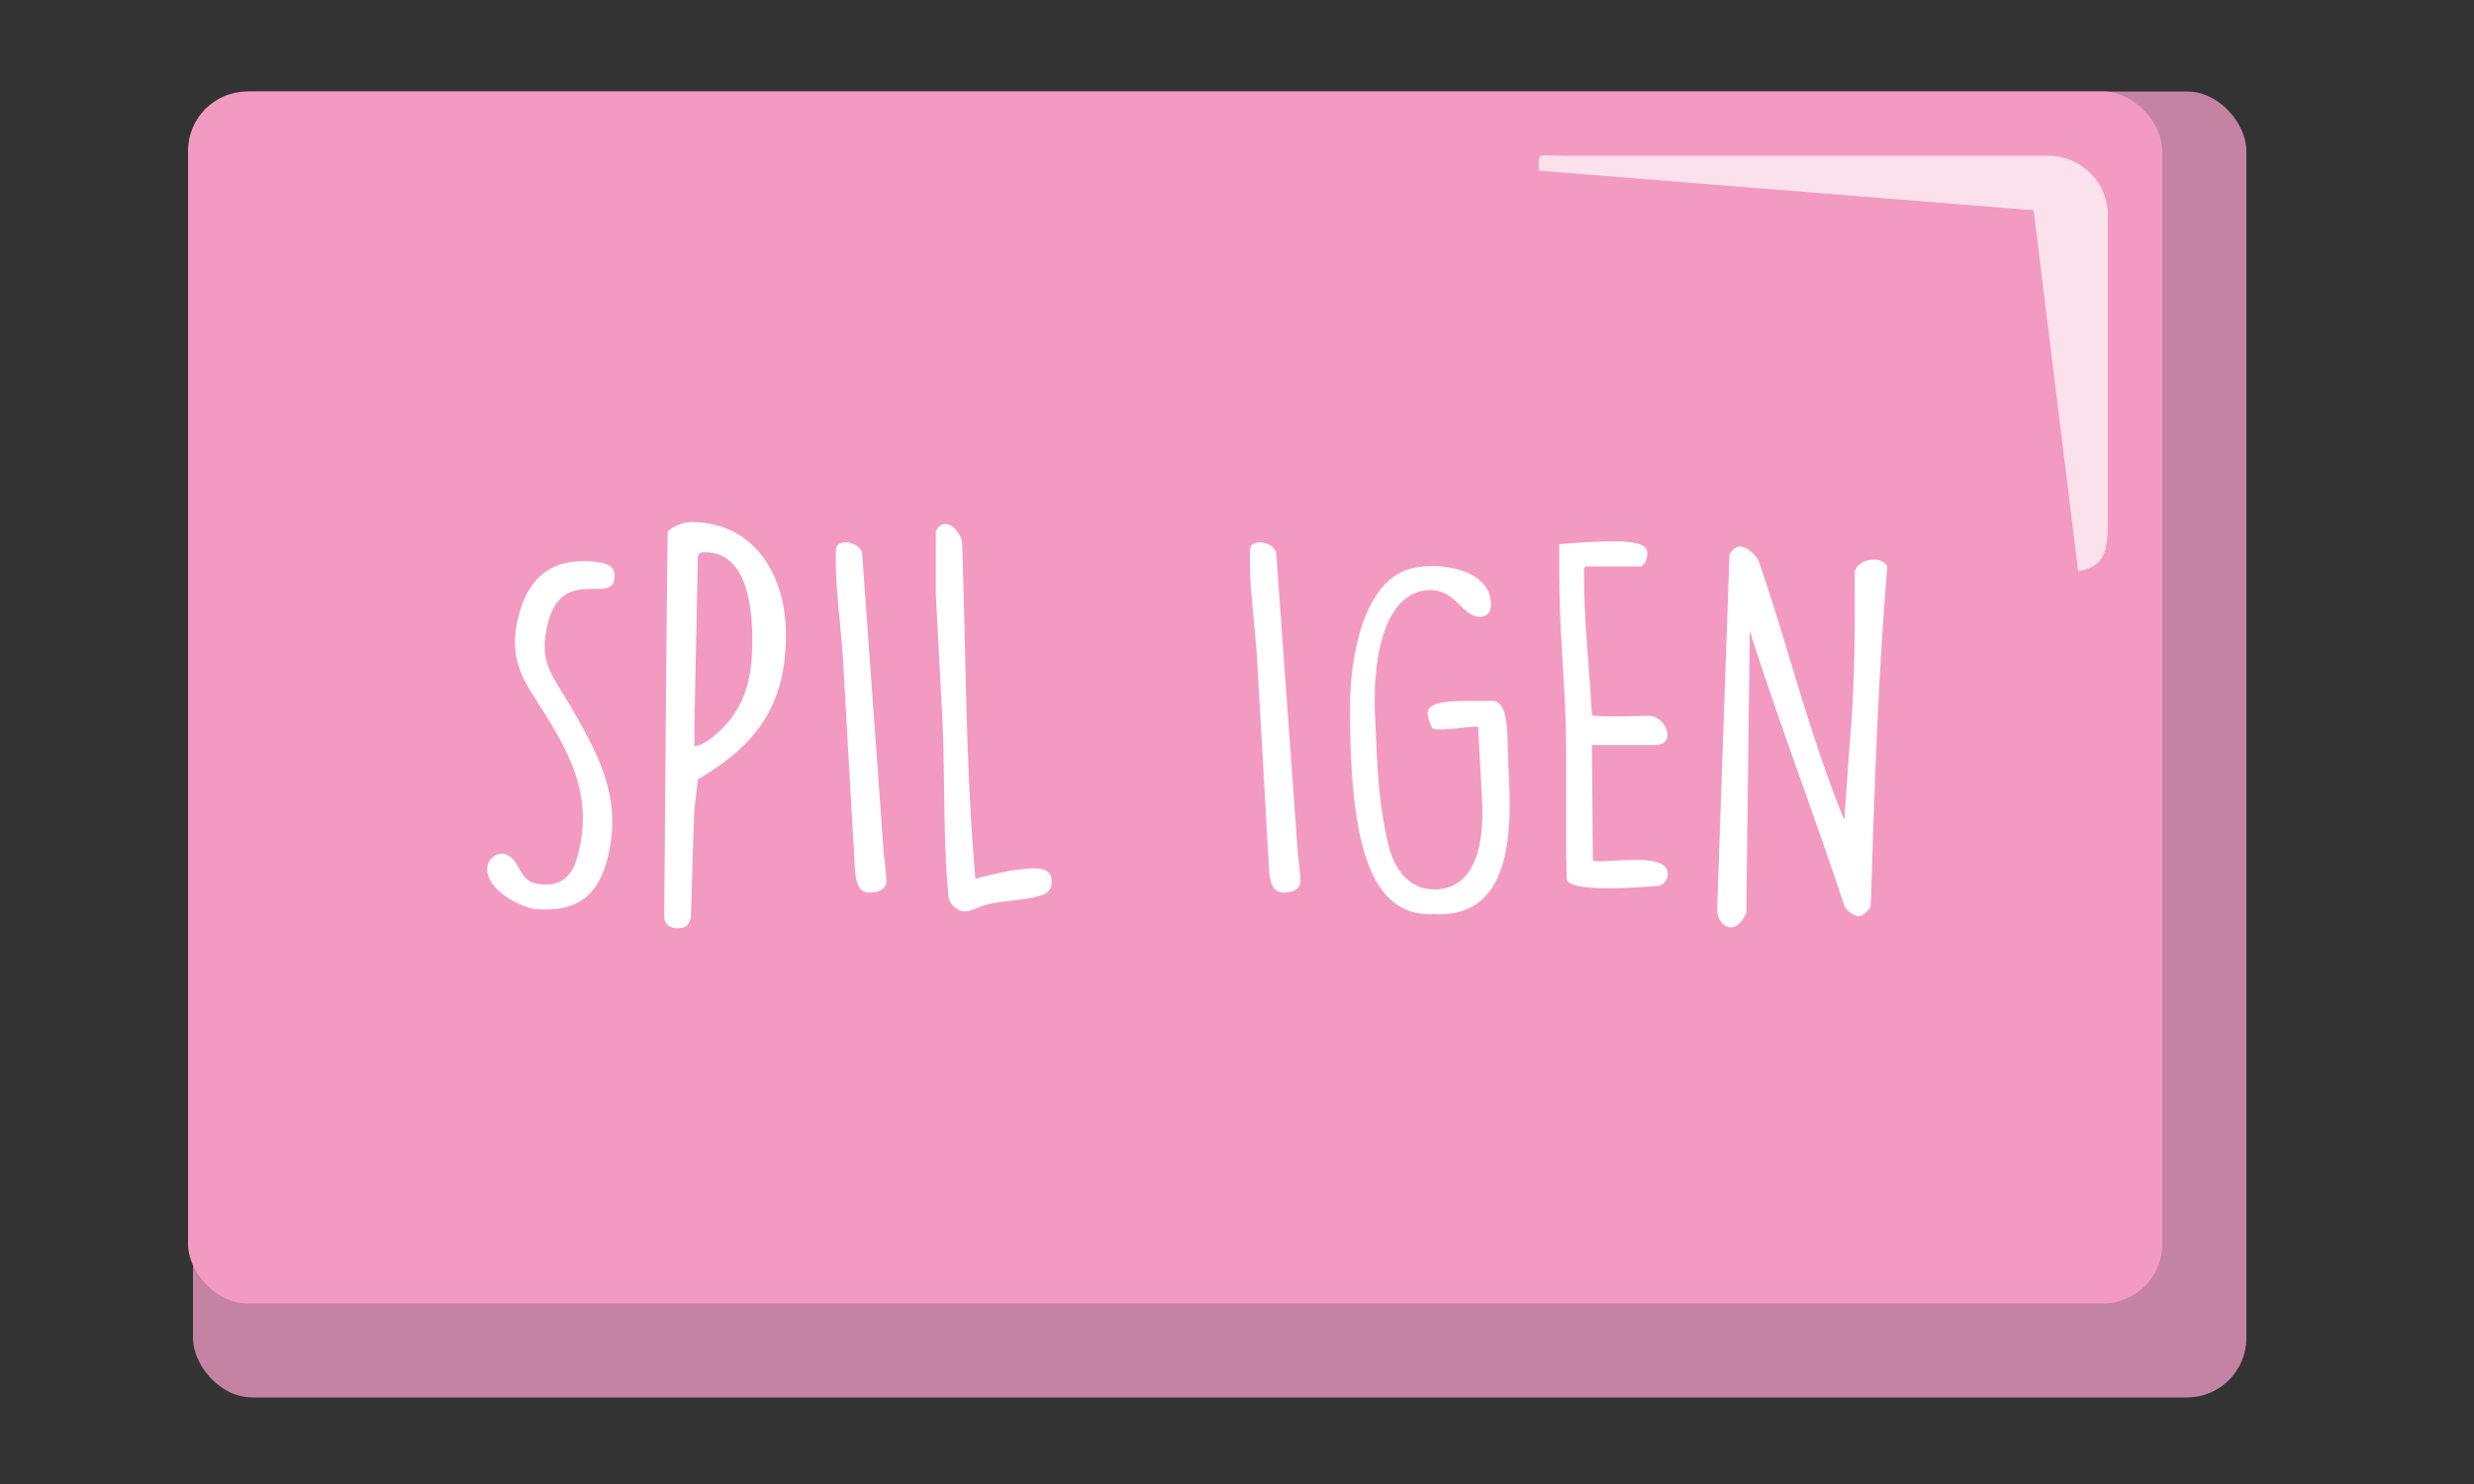 <svg id="Lag_1" data-name="Lag 1" xmlns="http://www.w3.org/2000/svg" width="500" height="300" viewBox="0 0 500 300"><rect x="0" y="0" width="500" height="300" fill="#333333" stroke="none"/><defs><style>.cls-1{fill:#c483a2;}.cls-2{fill:#f39ac0;}.cls-3,.cls-4{fill:#fff;}.cls-3{opacity:0.7;}</style></defs><title>Spil_Igen</title><rect class="cls-1" x="39" y="18.5" width="415" height="264" rx="12" ry="12"/><rect class="cls-2" x="38" y="18.5" width="399" height="245" rx="12" ry="12"/><path class="cls-3" d="M411,42.5l-100-8c0-4-.6-3,6-3h97a12,12,0,0,1,12,12v62c0,6.6-1,9-6,10"/><path class="cls-4" d="M101.54,172.55c3.7.6,3,5.5,7,6.1,6.5,1.1,8-3.5,8.9-8.9,1.8-11.3-3.7-19.8-9.7-29.21-2.8-4.39-4.3-8.2-3.4-13.8,1.4-7.9,5.2-13.3,13.5-13.3a17,17,0,0,1,2.2.1c2.7.3,4.6.9,4.1,3.7-.9,4.9-11.5-3.4-13.8,10.6-1.1,6.41,1.5,9,4.9,14.81,5.3,9.2,9.9,17.4,8.1,28.2-1.4,8.2-4.8,13-12.9,13a19.27,19.27,0,0,1-2.4-.1c-3.5-.6-9.6-4-9.6-8.1,0-.2.1-.5.1-.7A3.13,3.13,0,0,1,101.54,172.55Z"/><path class="cls-4" d="M134.24,184.85c.1-11.6.5-65.61.7-77.31.9-1.2,3.3-2,4.7-2,12.9,0,19.2,10.8,19.2,22.8,0,14.31-6,22.31-17.8,29.21l-.7,6.1c-.2,3.3-.6,18.6-.7,21.8-.5,1.7-1,2.2-2.7,2.2-1.4,0-2.7-.6-2.7-2.4Zm6.1-38.3v4.3c1.1,0,3.2-1.4,3.4-1.6,6.7-5.3,8.3-11.6,8.3-19.71,0-6.2-.8-17.9-9.6-17.9-.6,0-1.1,0-1.4.8Z"/><path class="cls-4" d="M174.24,111.94l4.4,61a49.81,49.81,0,0,1,.5,5.3c-.1,1.6-1.7,2.2-3.4,2.2-2.2,0-2.6-1.9-2.9-3.8l-2.5-43.9c-.5-7.21-1.6-14.41-1.4-21.61C169,108.64,174,109.54,174.24,111.94Z"/><path class="cls-4" d="M191.13,105.94c1.6,0,2.9,2,3.3,3.5.8,22.6.7,45.51,2.7,68.21,3-.8,8.1-2.1,12-2.1,1.81,0,3.41.5,3.41,2.5a2.63,2.63,0,0,1-2,2.9c-3.41,1.2-7.91,1-11.41,2-1.3.3-2.7,1.3-4.3,1.3a3.75,3.75,0,0,1-3.1-2.7c-1.2-12-.7-24.9-1.3-36.7l-1.3-24.71v-12.7C189.63,106.34,190.23,105.94,191.13,105.94Z"/><path class="cls-4" d="M257.93,111.94l4.4,61a49.81,49.81,0,0,1,.5,5.3c-.1,1.6-1.7,2.2-3.4,2.2-2.2,0-2.6-1.9-2.9-3.8l-2.5-43.9c-.5-7.21-1.6-14.41-1.4-21.61C252.73,108.64,257.73,109.54,257.93,111.94Z"/><path class="cls-4" d="M272.83,143c0-7.91,1.8-23.21,10.5-27.41,5-2.4,18-1.4,18,6.6,0,1.2-.5,2.5-2.2,2.5-3.6,0-4.9-5.4-10-5.4h-.4c-9.3.5-10.9,14.51-10.9,22v2c.5,10,.5,17.4,2.6,26.8,1,4.7,3.7,9.7,9.5,9.7h.5c9.1-.5,9.4-12.4,9.1-18.1l-.8-14.8c-2.9,0-5.8.8-9,.5-.9-.6-1.2-3.1-1.2-3.2,0-3,6.9-2.4,13.4-2.5,3,.8,2.6,5.8,2.9,12v1c.6,10.9,1.5,29.4-13,30.1a13.35,13.35,0,0,1-2,0C276.33,185.55,272.83,169.05,272.83,143Z"/><path class="cls-4" d="M316.53,172.75V153c0-14.3-1.4-23.51-1.4-37.81V110c16-1.3,17.8-.2,17.8,2,0,.7-.5,2.2-1.2,2.5h-10.9c-.7,0-.7.5-.7.8,0,10.6,1,18.41,1.6,29.31,1.5.4,9.9.1,11.6.1,3.4.1,5.7,5.9,1.1,5.9h-12.7l.2,23.4c2.4.6,15.1-1.9,15.1,2.5a2.42,2.42,0,0,1-1.9,2.6h-.5c-3.7.3-17.9,1.4-18-1.5Z"/><path class="cls-4" d="M349.53,112.14c1.9-3.6,4.8-.4,5.8,1,6,17.2,10.1,34.71,17.4,52.61l1-14c1.1-12.6,1.2-23.5,1.1-36.11.4-1.7,2.2-2.5,3.8-2.5a3,3,0,0,1,2.8,1.3c-1.8,21.6-2.6,44.61-3.3,67.61l-.1,1.3c-.2.5-1.5,1.9-2.4,1.9a4.6,4.6,0,0,1-2.8-1.9c-6.2-18.7-13.2-37-19.2-55.81l-.7,57c-2.3,5.2-5.8,2.5-5.9-.5Z"/></svg>

